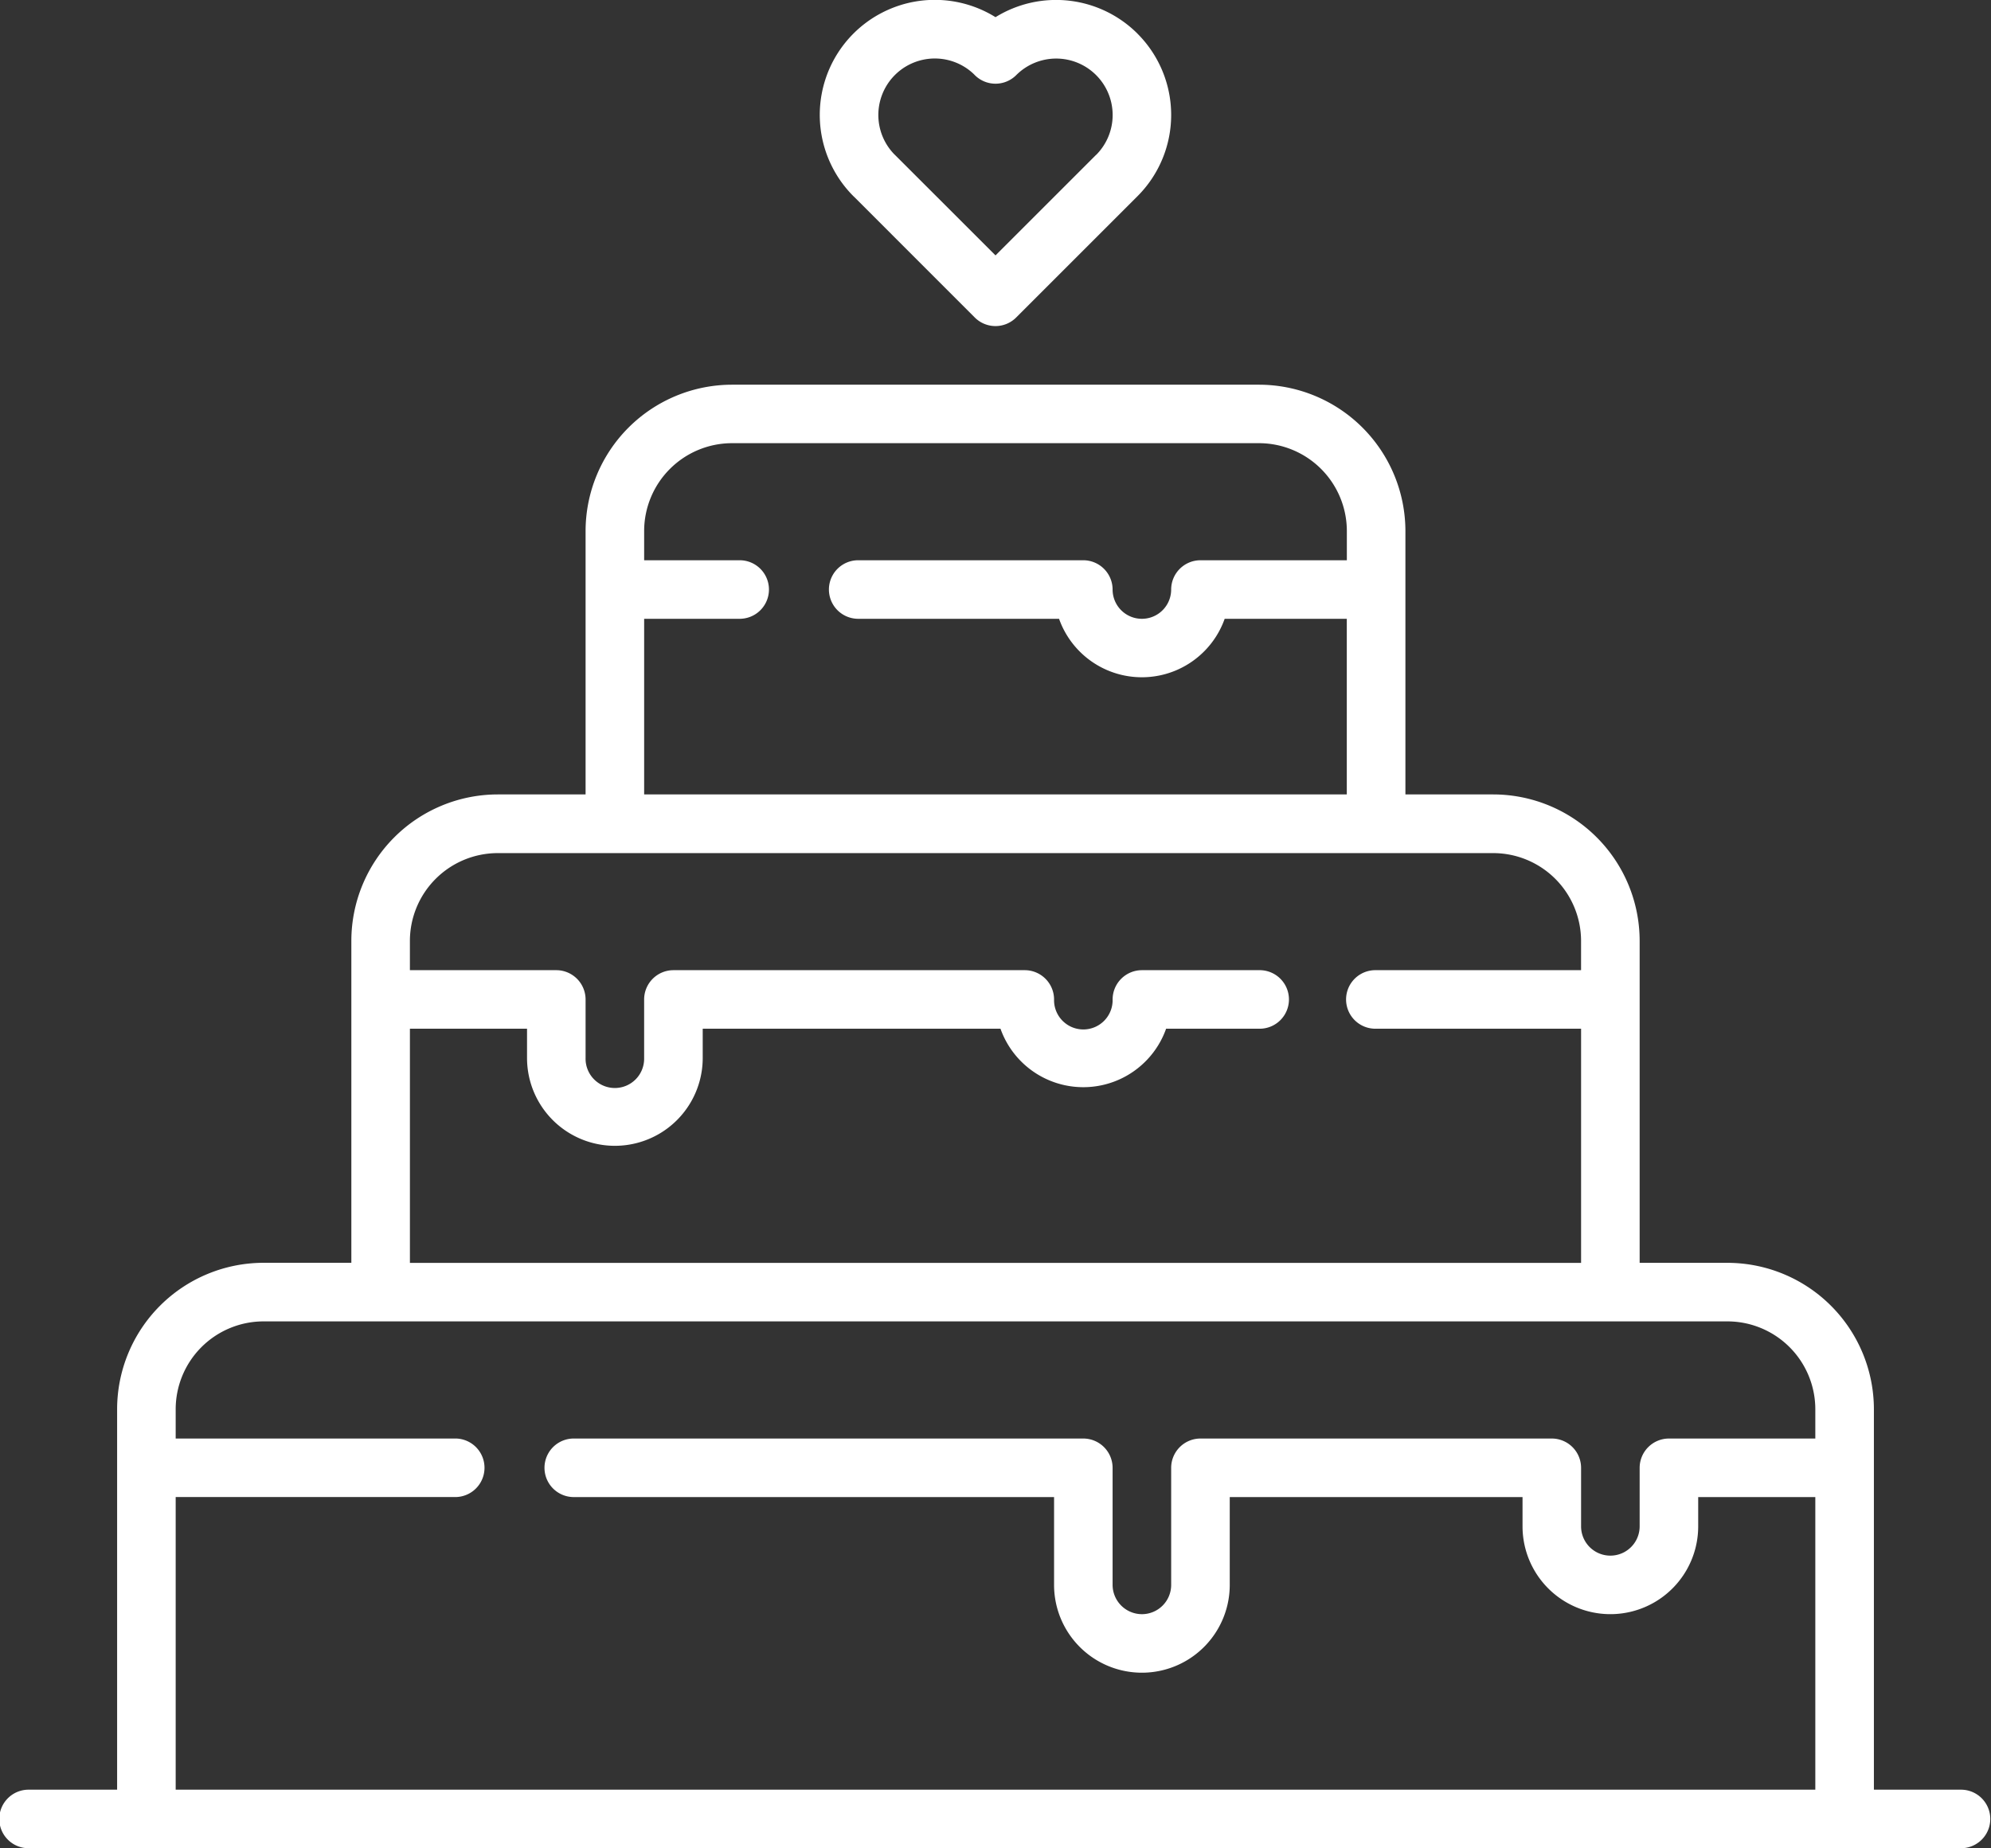 <svg xmlns="http://www.w3.org/2000/svg" viewBox="0 0 113 104.927">
  <rect x="0" y="0" width="113" height="104.927" fill="#333333" stroke="none"/>
  <defs>
    <style>
      .cls-1 {
        fill: #fff;
      }
    </style>
  </defs>
  <g id="wedding-cake" transform="translate(0 -18.289)">
    <g id="Group_45" data-name="Group 45" transform="translate(0 40.128)">
      <g id="Group_44" data-name="Group 44">
        <path id="Path_24" data-name="Path 24" class="cls-1" d="M111.339,197h-4.985V175.4a8.318,8.318,0,0,0-8.309-8.309H93.059v-18.28A8.318,8.318,0,0,0,84.75,140.5H79.765V125.549a8.318,8.318,0,0,0-8.309-8.309H41.544a8.318,8.318,0,0,0-8.309,8.309V140.5H28.25a8.318,8.318,0,0,0-8.309,8.309v18.28H14.956A8.318,8.318,0,0,0,6.647,175.4V197H1.662a1.662,1.662,0,1,0,0,3.323H111.338a1.662,1.662,0,0,0,0-3.323Zm-74.78-66.471h5.462a1.662,1.662,0,0,0,0-3.323H36.559v-1.661a4.991,4.991,0,0,1,4.985-4.985H71.456a4.991,4.991,0,0,1,4.985,4.985v1.661H68.132a1.665,1.665,0,0,0-1.662,1.662,1.662,1.662,0,1,1-3.324,0,1.665,1.665,0,0,0-1.662-1.662H48.667a1.662,1.662,0,0,0,0,3.323h11.44a4.987,4.987,0,0,0,9.4,0h6.931V140.5H36.559ZM23.265,153.8h6.647v1.662a4.985,4.985,0,1,0,9.971,0V153.8h16.9a4.987,4.987,0,0,0,9.4,0h5.269a1.662,1.662,0,1,0,0-3.323H64.809a1.665,1.665,0,0,0-1.662,1.662,1.662,1.662,0,1,1-3.323,0,1.665,1.665,0,0,0-1.662-1.662H38.22a1.665,1.665,0,0,0-1.662,1.662v3.324a1.662,1.662,0,1,1-3.323,0v-3.324a1.665,1.665,0,0,0-1.662-1.662H23.264v-1.661a4.991,4.991,0,0,1,4.985-4.985h56.5a4.991,4.991,0,0,1,4.985,4.985v1.661H78.1a1.662,1.662,0,1,0,0,3.323H89.735v13.295H23.265Zm79.765,23.265H94.721a1.665,1.665,0,0,0-1.662,1.662v3.324a1.662,1.662,0,1,1-3.324,0v-3.324a1.665,1.665,0,0,0-1.662-1.662H68.132a1.665,1.665,0,0,0-1.662,1.662v6.647a1.661,1.661,0,0,1-1.662,1.662,1.668,1.668,0,0,1-1.662-1.662v-6.647a1.665,1.665,0,0,0-1.662-1.662H32.524a1.662,1.662,0,0,0,0,3.323h27.3v4.985a4.985,4.985,0,0,0,9.971,0v-4.985H86.412v1.662a4.985,4.985,0,1,0,9.97,0v-1.662h6.647V197H9.971V180.387H25.877a1.662,1.662,0,0,0,0-3.323H9.971V175.4a4.991,4.991,0,0,1,4.985-4.985H98.044a4.991,4.991,0,0,1,4.985,4.985v1.661Z" transform="translate(0 -117.24)"/>
      </g>
    </g>
    <g id="Group_47" data-name="Group 47" transform="translate(46.533 18.289)">
      <g id="Group_46" data-name="Group 46">
        <path id="Path_25" data-name="Path 25" class="cls-1" d="M228.866,20.2a6.534,6.534,0,0,0-8.059-.936,6.53,6.53,0,0,0-8.062,10.165l.064.06,6.82,6.823a1.661,1.661,0,0,0,1.175.488h0a1.661,1.661,0,0,0,1.175-.487l6.884-6.884a6.523,6.523,0,0,0,0-9.23Zm-2.351,6.88-5.708,5.708L215.1,27.084l-.051-.049a3.206,3.206,0,0,1,4.534-4.532,1.662,1.662,0,0,0,2.4.05,3.2,3.2,0,1,1,4.534,4.531Z" transform="translate(-210.839 -18.289)"/>
      </g>
    </g>
  </g>
</svg>
